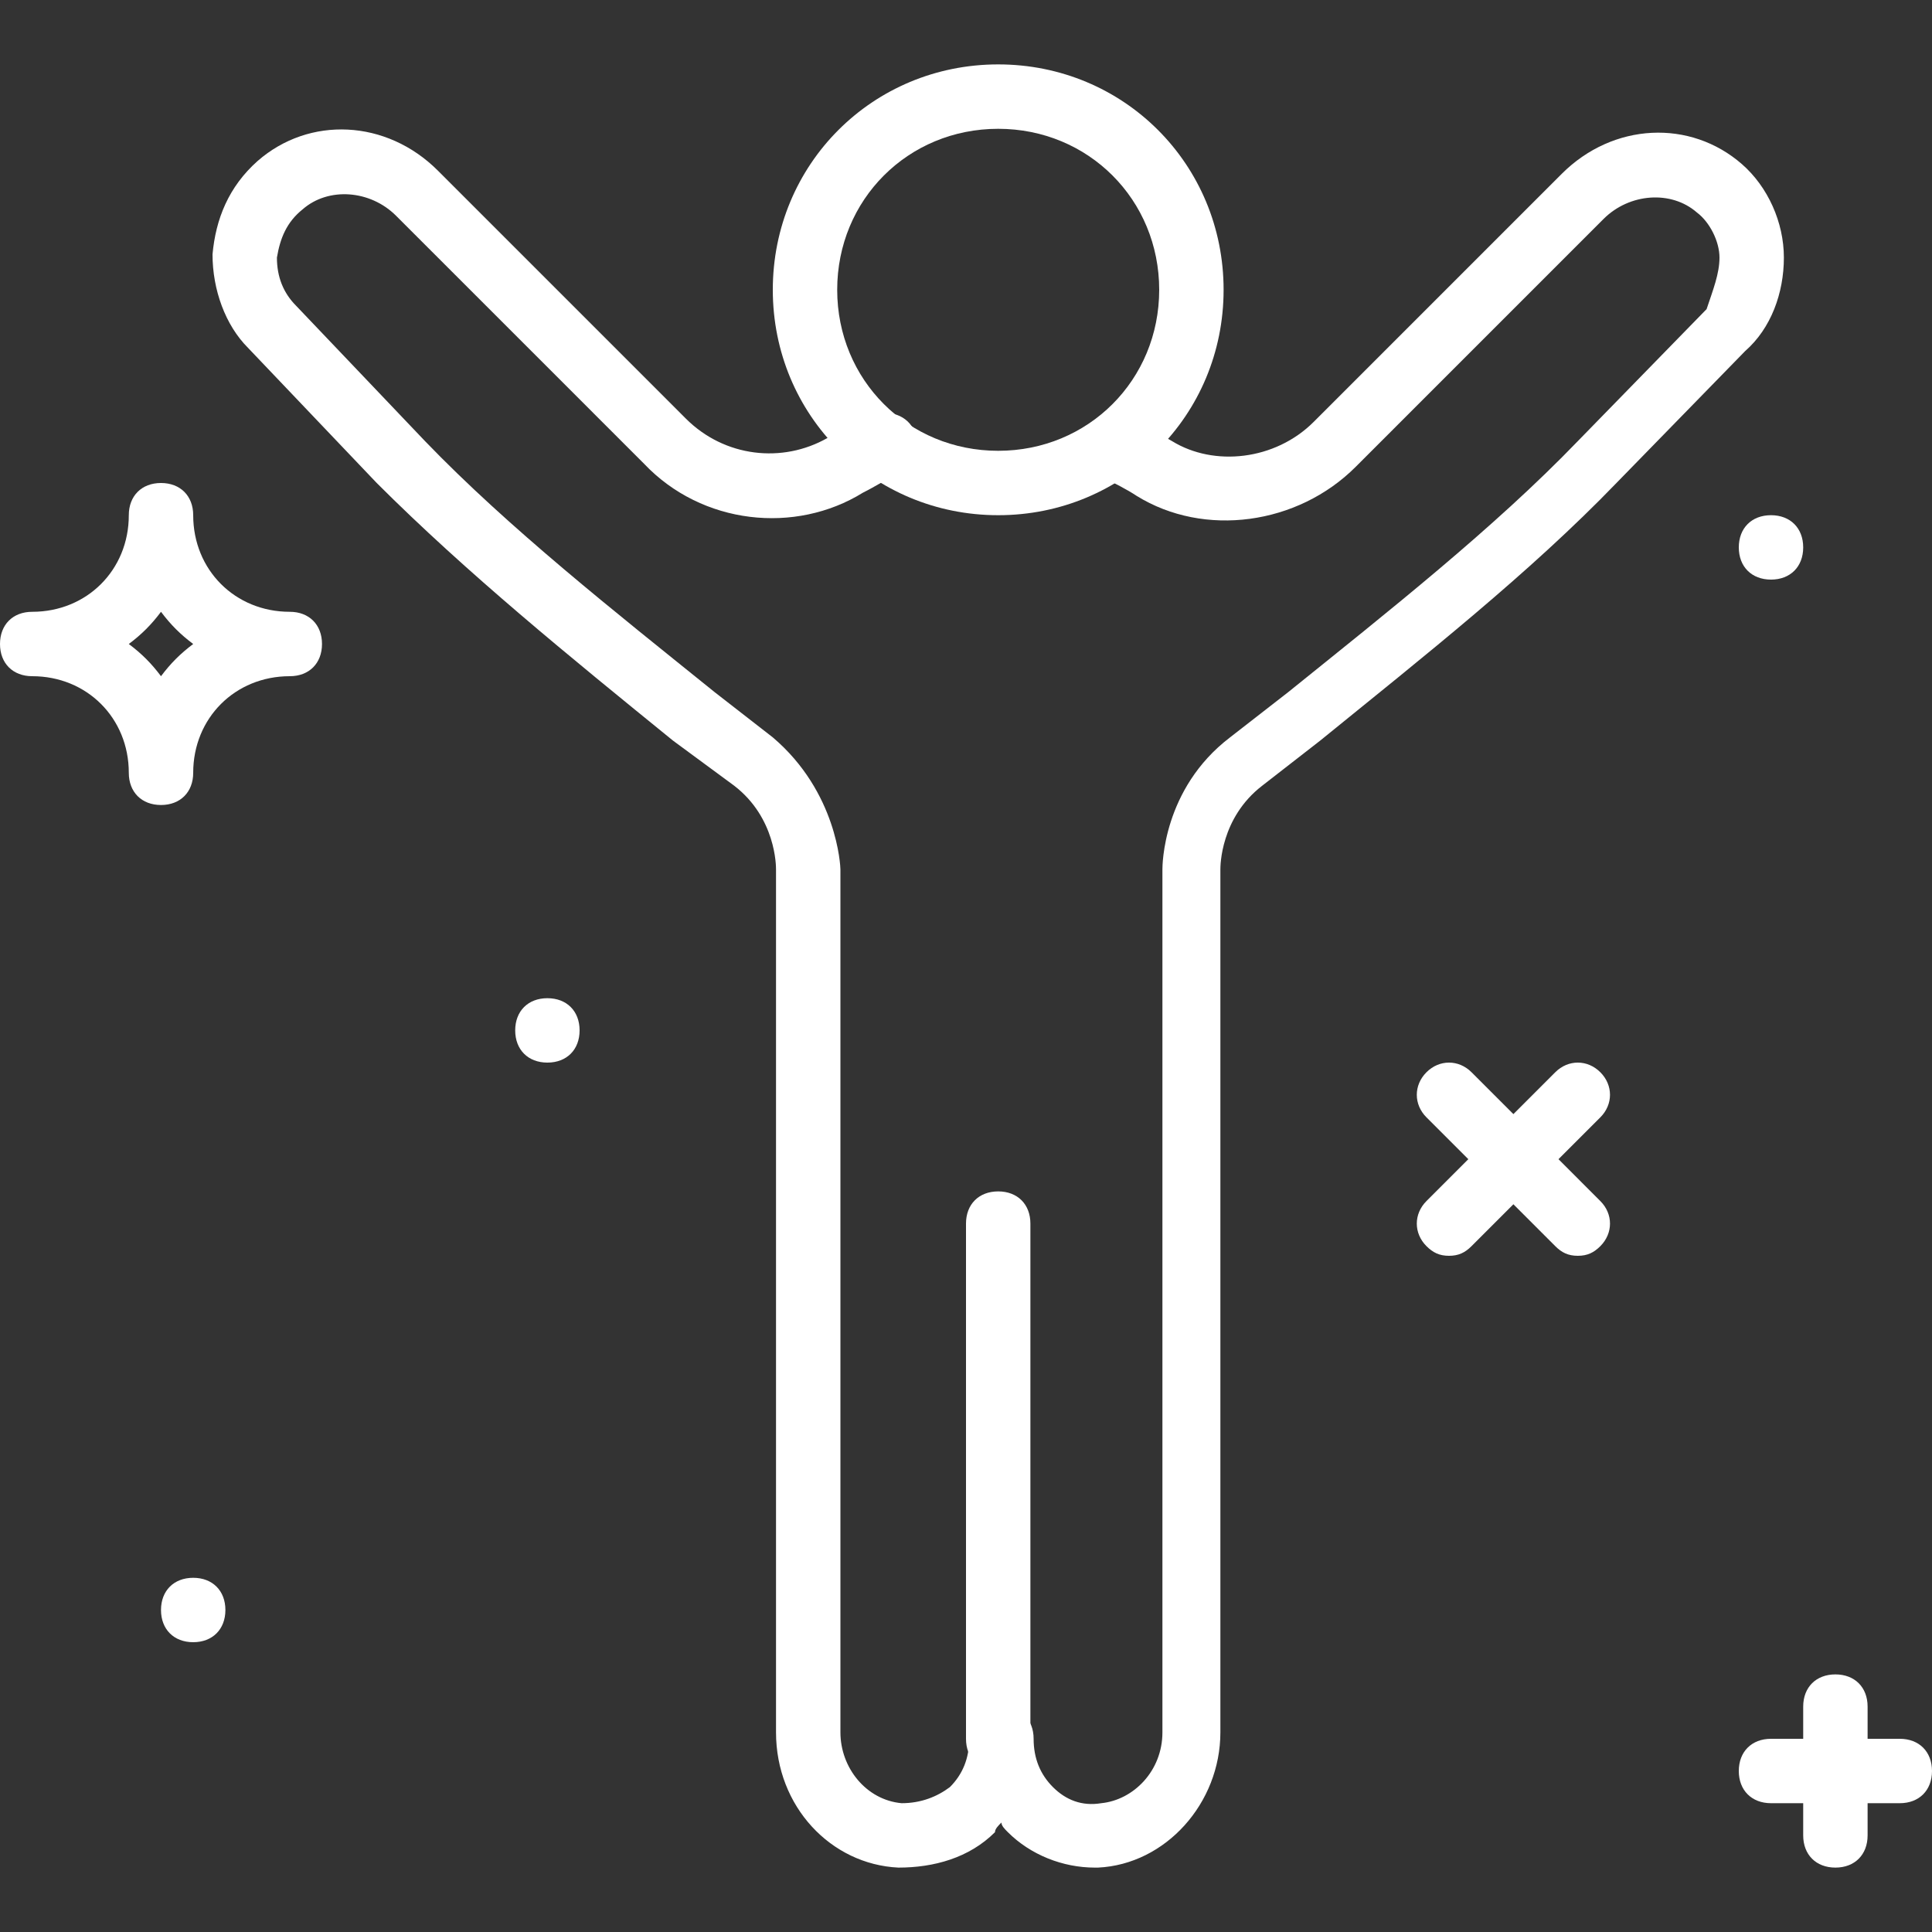 <svg width="60" height="60" viewBox="0 0 60 60" fill="none" xmlns="http://www.w3.org/2000/svg">
<rect x="0" y="0" width="60" height="60" fill="#333333" stroke="none"/>
<path d="M31 55C30.4 55 30 54.6 30 54V38C30 37.4 30.4 37 31 37C31.6 37 32 37.4 32 38V54C32 54.6 31.6 55 31 55Z" fill="#FFFFFF"/>
<path d="M31 4C28.2 4 26 6.2 26 9C26 11.8 28.2 14 31 14C33.8 14 36 11.8 36 9C36 6.2 33.8 4 31 4ZM31 16C27.1 16 24 12.9 24 9C24 5.1 27.1 2 31 2C34.9 2 38 5.1 38 9C38 12.9 34.9 16 31 16Z" fill="#FFFFFF"/>
<path d="M34 58C33 58 32 57.6 31.3 56.9C31.2 56.8 31.1 56.7 31.1 56.6C31 56.7 30.9 56.8 30.9 56.9C30.1 57.7 29 58 27.9 58C25.8 57.9 24.1 56.1 24.1 53.8V27C24.1 26.9 24.1 25.4 22.8 24.4L20.9 23C17.7 20.4 14.5 17.8 11.7 15L7.7 10.8C7 10.1 6.6 9 6.6 7.9C6.7 6.8 7.1 5.8 8 5C9.6 3.6 12 3.7 13.6 5.3L21.3 13C22.5 14.2 24.3 14.4 25.7 13.6C26.1 13.3 26.6 13.1 27.1 12.9C27.6 12.7 28.2 12.9 28.4 13.4C28.6 13.9 28.4 14.5 27.9 14.7C27.5 14.9 27.2 15.1 26.8 15.3C24.7 16.6 21.8 16.3 20 14.4L12.3 6.7C11.5 5.9 10.2 5.8 9.4 6.5C8.9 6.9 8.7 7.4 8.6 8C8.6 8.6 8.8 9.1 9.2 9.5L13.2 13.7C15.8 16.4 19.1 19 22.2 21.5L24 22.9C26 24.6 26.1 26.9 26.1 27V53.8C26.1 54.9 26.9 55.9 28 56C28.6 56 29.1 55.8 29.5 55.5C29.9 55.1 30.1 54.6 30.1 54C30.1 53.4 30.5 53 31.1 53C31.7 53 32.1 53.4 32.1 54C32.1 54.6 32.3 55.1 32.7 55.5C33.1 55.9 33.6 56.1 34.2 56C35.2 55.9 36.1 55 36.1 53.8V27C36.1 26.9 36.1 24.5 38.2 22.9L40 21.5C43.1 19 46.4 16.4 49 13.7L53 9.6C53.2 9 53.4 8.5 53.4 8C53.4 7.5 53.1 6.9 52.7 6.6C51.9 5.9 50.6 6 49.8 6.8L42.1 14.5C40.3 16.3 37.4 16.7 35.3 15.4C35 15.2 34.6 15 34.2 14.8C33.7 14.6 33.5 14 33.7 13.5C33.9 13 34.5 12.8 35 13C35.5 13.2 35.9 13.4 36.4 13.7C37.7 14.5 39.6 14.3 40.8 13.1L48.5 5.4C50.1 3.8 52.5 3.7 54.1 5.1C54.9 5.8 55.4 6.9 55.4 8C55.4 9.1 55 10.2 54.2 10.9L50.2 15C47.5 17.8 44.2 20.4 41 23L39.2 24.4C37.9 25.4 37.9 26.9 37.9 27V53.8C37.9 56 36.2 57.9 34.1 58C34.2 58 34.1 58 34 58Z" fill="#FFFFFF"/>
<path d="M57 58C56.4 58 56 57.6 56 57V53C56 52.4 56.4 52 57 52C57.6 52 58 52.4 58 53V57C58 57.6 57.6 58 57 58Z" fill="#FFFFFF"/>
<path d="M59 56H55C54.4 56 54 55.6 54 55C54 54.4 54.4 54 55 54H59C59.6 54 60 54.4 60 55C60 55.6 59.6 56 59 56Z" fill="#FFFFFF"/>
<path d="M45 39C44.7 39 44.5 38.9 44.3 38.7C43.9 38.3 43.9 37.7 44.3 37.3L48.3 33.3C48.7 32.9 49.3 32.9 49.7 33.3C50.1 33.7 50.1 34.3 49.7 34.7L45.7 38.7C45.5 38.9 45.3 39 45 39Z" fill="#FFFFFF"/>
<path d="M49 39C48.7 39 48.5 38.9 48.3 38.7L44.3 34.7C43.9 34.3 43.9 33.7 44.3 33.3C44.7 32.9 45.3 32.9 45.7 33.3L49.7 37.3C50.1 37.7 50.1 38.3 49.7 38.7C49.5 38.9 49.3 39 49 39Z" fill="#FFFFFF"/>
<path d="M18 32C18 32.6 17.6 33 17 33C16.4 33 16 32.6 16 32C16 31.4 16.4 31 17 31C17.6 31 18 31.4 18 32Z" fill="#FFFFFF"/>
<path d="M7 50C7 50.6 6.6 51 6 51C5.4 51 5 50.6 5 50C5 49.4 5.4 49 6 49C6.6 49 7 49.4 7 50Z" fill="#FFFFFF"/>
<path d="M56 17C56 17.6 55.6 18 55 18C54.4 18 54 17.6 54 17C54 16.4 54.4 16 55 16C55.6 16 56 16.4 56 17Z" fill="#FFFFFF"/>
<path d="M4 20C4.4 20.3 4.7 20.6 5 21C5.3 20.6 5.6 20.3 6 20C5.6 19.7 5.3 19.4 5 19C4.7 19.4 4.4 19.7 4 20ZM5 25C4.4 25 4 24.6 4 24C4 22.3 2.7 21 1 21C0.4 21 0 20.6 0 20C0 19.4 0.4 19 1 19C2.7 19 4 17.7 4 16C4 15.4 4.4 15 5 15C5.6 15 6 15.4 6 16C6 17.7 7.3 19 9 19C9.6 19 10 19.4 10 20C10 20.6 9.6 21 9 21C7.3 21 6 22.3 6 24C6 24.6 5.6 25 5 25Z" fill="#FFFFFF"/>
</svg>
